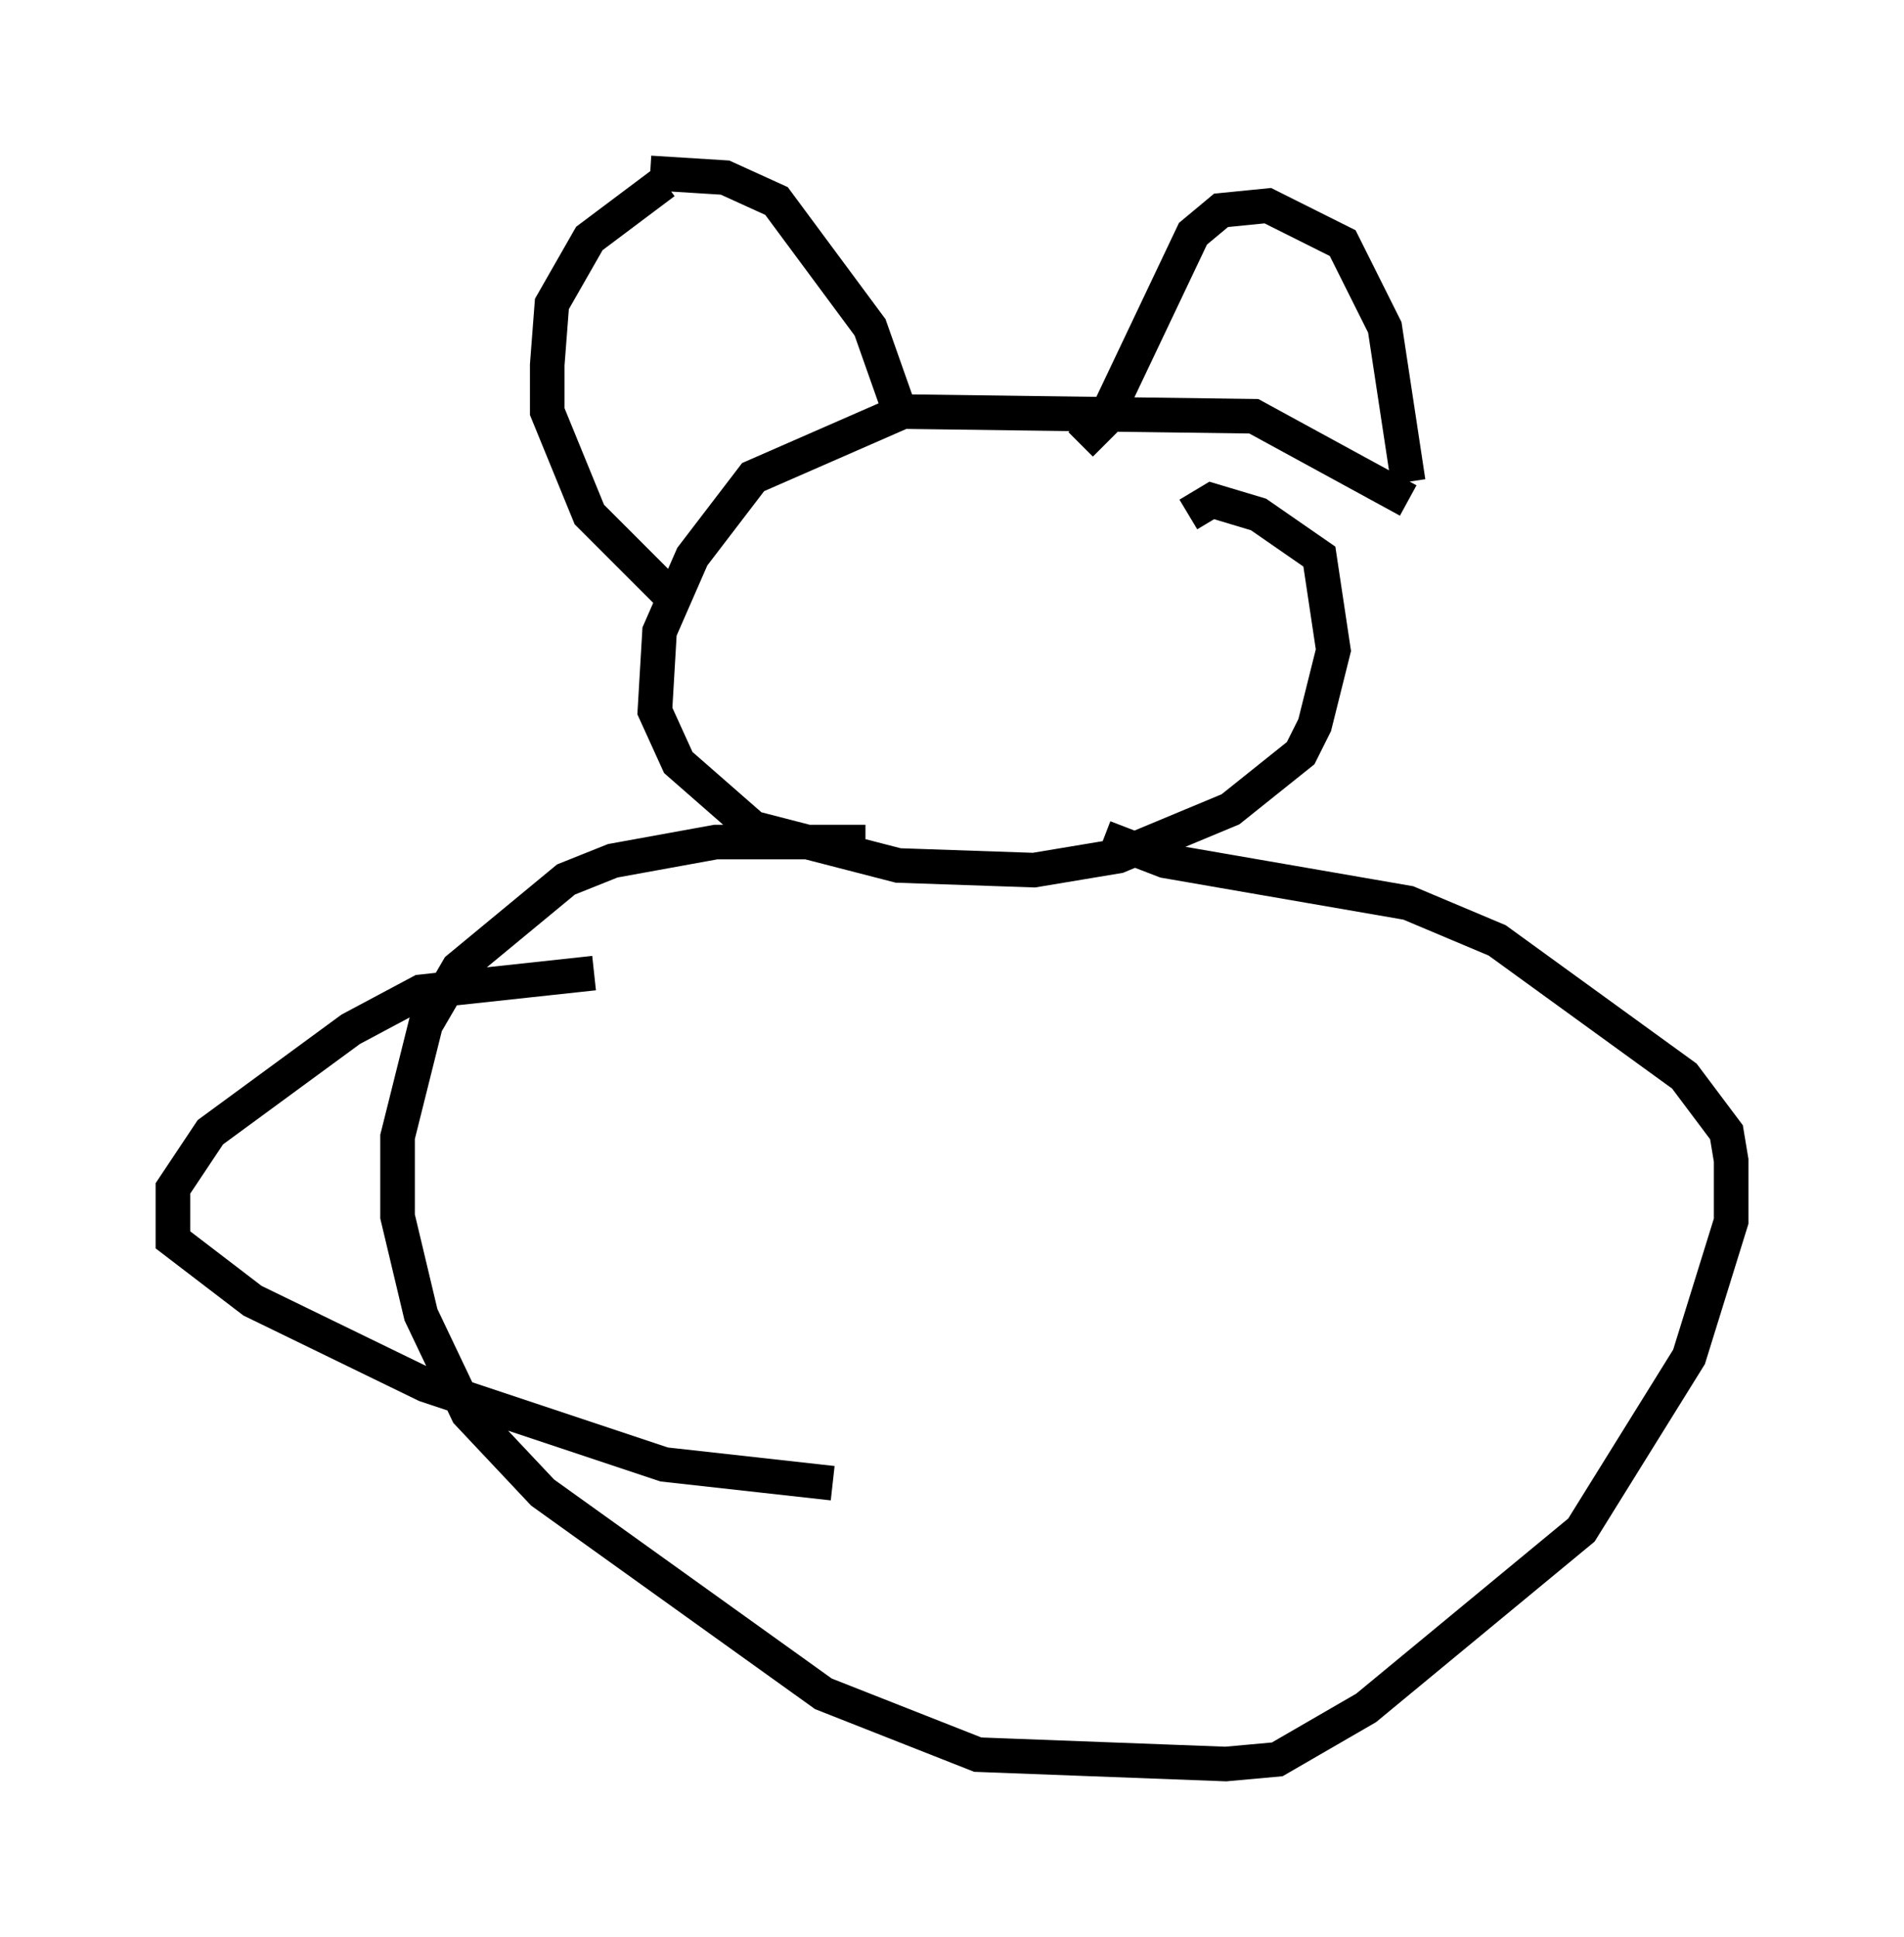 <?xml version="1.0" encoding="utf-8" ?>
<svg baseProfile="full" height="56.008" version="1.1" width="55.06" xmlns="http://www.w3.org/2000/svg" xmlns:ev="http://www.w3.org/2001/xml-events" xmlns:xlink="http://www.w3.org/1999/xlink"><defs /><rect fill="white" height="56.008" width="55.06" x="0" y="0" /><path d="M20.155, 5.271 m-0.947, 0.0 l-2.165, 1.624 -1.083, 1.894 l-0.135, 1.759 0.0, 1.353 l1.218, 2.977 2.3, 2.3 m-0.541, -12.178 l2.165, 0.135 1.488, 0.677 l2.706, 3.654 0.812, 2.3 m5.277, 1.083 l0.677, -0.677 2.571, -5.413 l0.812, -0.677 1.353, -0.135 l2.165, 1.083 1.218, 2.436 l0.677, 4.465 m0.0, 0.541 l-4.465, -2.436 -10.149, -0.135 l-4.33, 1.894 -1.759, 2.3 l-0.947, 2.165 -0.135, 2.3 l0.677, 1.488 2.165, 1.894 l4.195, 1.083 3.924, 0.135 l2.436, -0.406 3.248, -1.353 l2.03, -1.624 0.406, -0.812 l0.541, -2.165 -0.406, -2.706 l-1.759, -1.218 -1.353, -0.406 l-0.677, 0.406 m-9.337, 9.472 l-4.33, 0.0 -2.977, 0.541 l-1.353, 0.541 -3.112, 2.571 l-0.947, 1.624 -0.812, 3.248 l0.0, 2.3 0.677, 2.842 l1.353, 2.842 2.165, 2.3 l8.119, 5.819 4.465, 1.759 l7.172, 0.271 1.488, -0.135 l2.571, -1.488 6.225, -5.142 l3.112, -5.007 1.218, -3.924 l0.0, -1.759 -0.135, -0.812 l-1.218, -1.624 -5.413, -3.924 l-2.571, -1.083 -7.036, -1.218 l-1.759, -0.677 m-14.75, 3.924 l-5.007, 0.541 -2.03, 1.083 l-4.059, 2.977 -1.083, 1.624 l0.0, 1.488 2.3, 1.759 l5.007, 2.436 6.901, 2.3 l4.871, 0.541 " fill="none" stroke="black" stroke-width="1" /></svg>